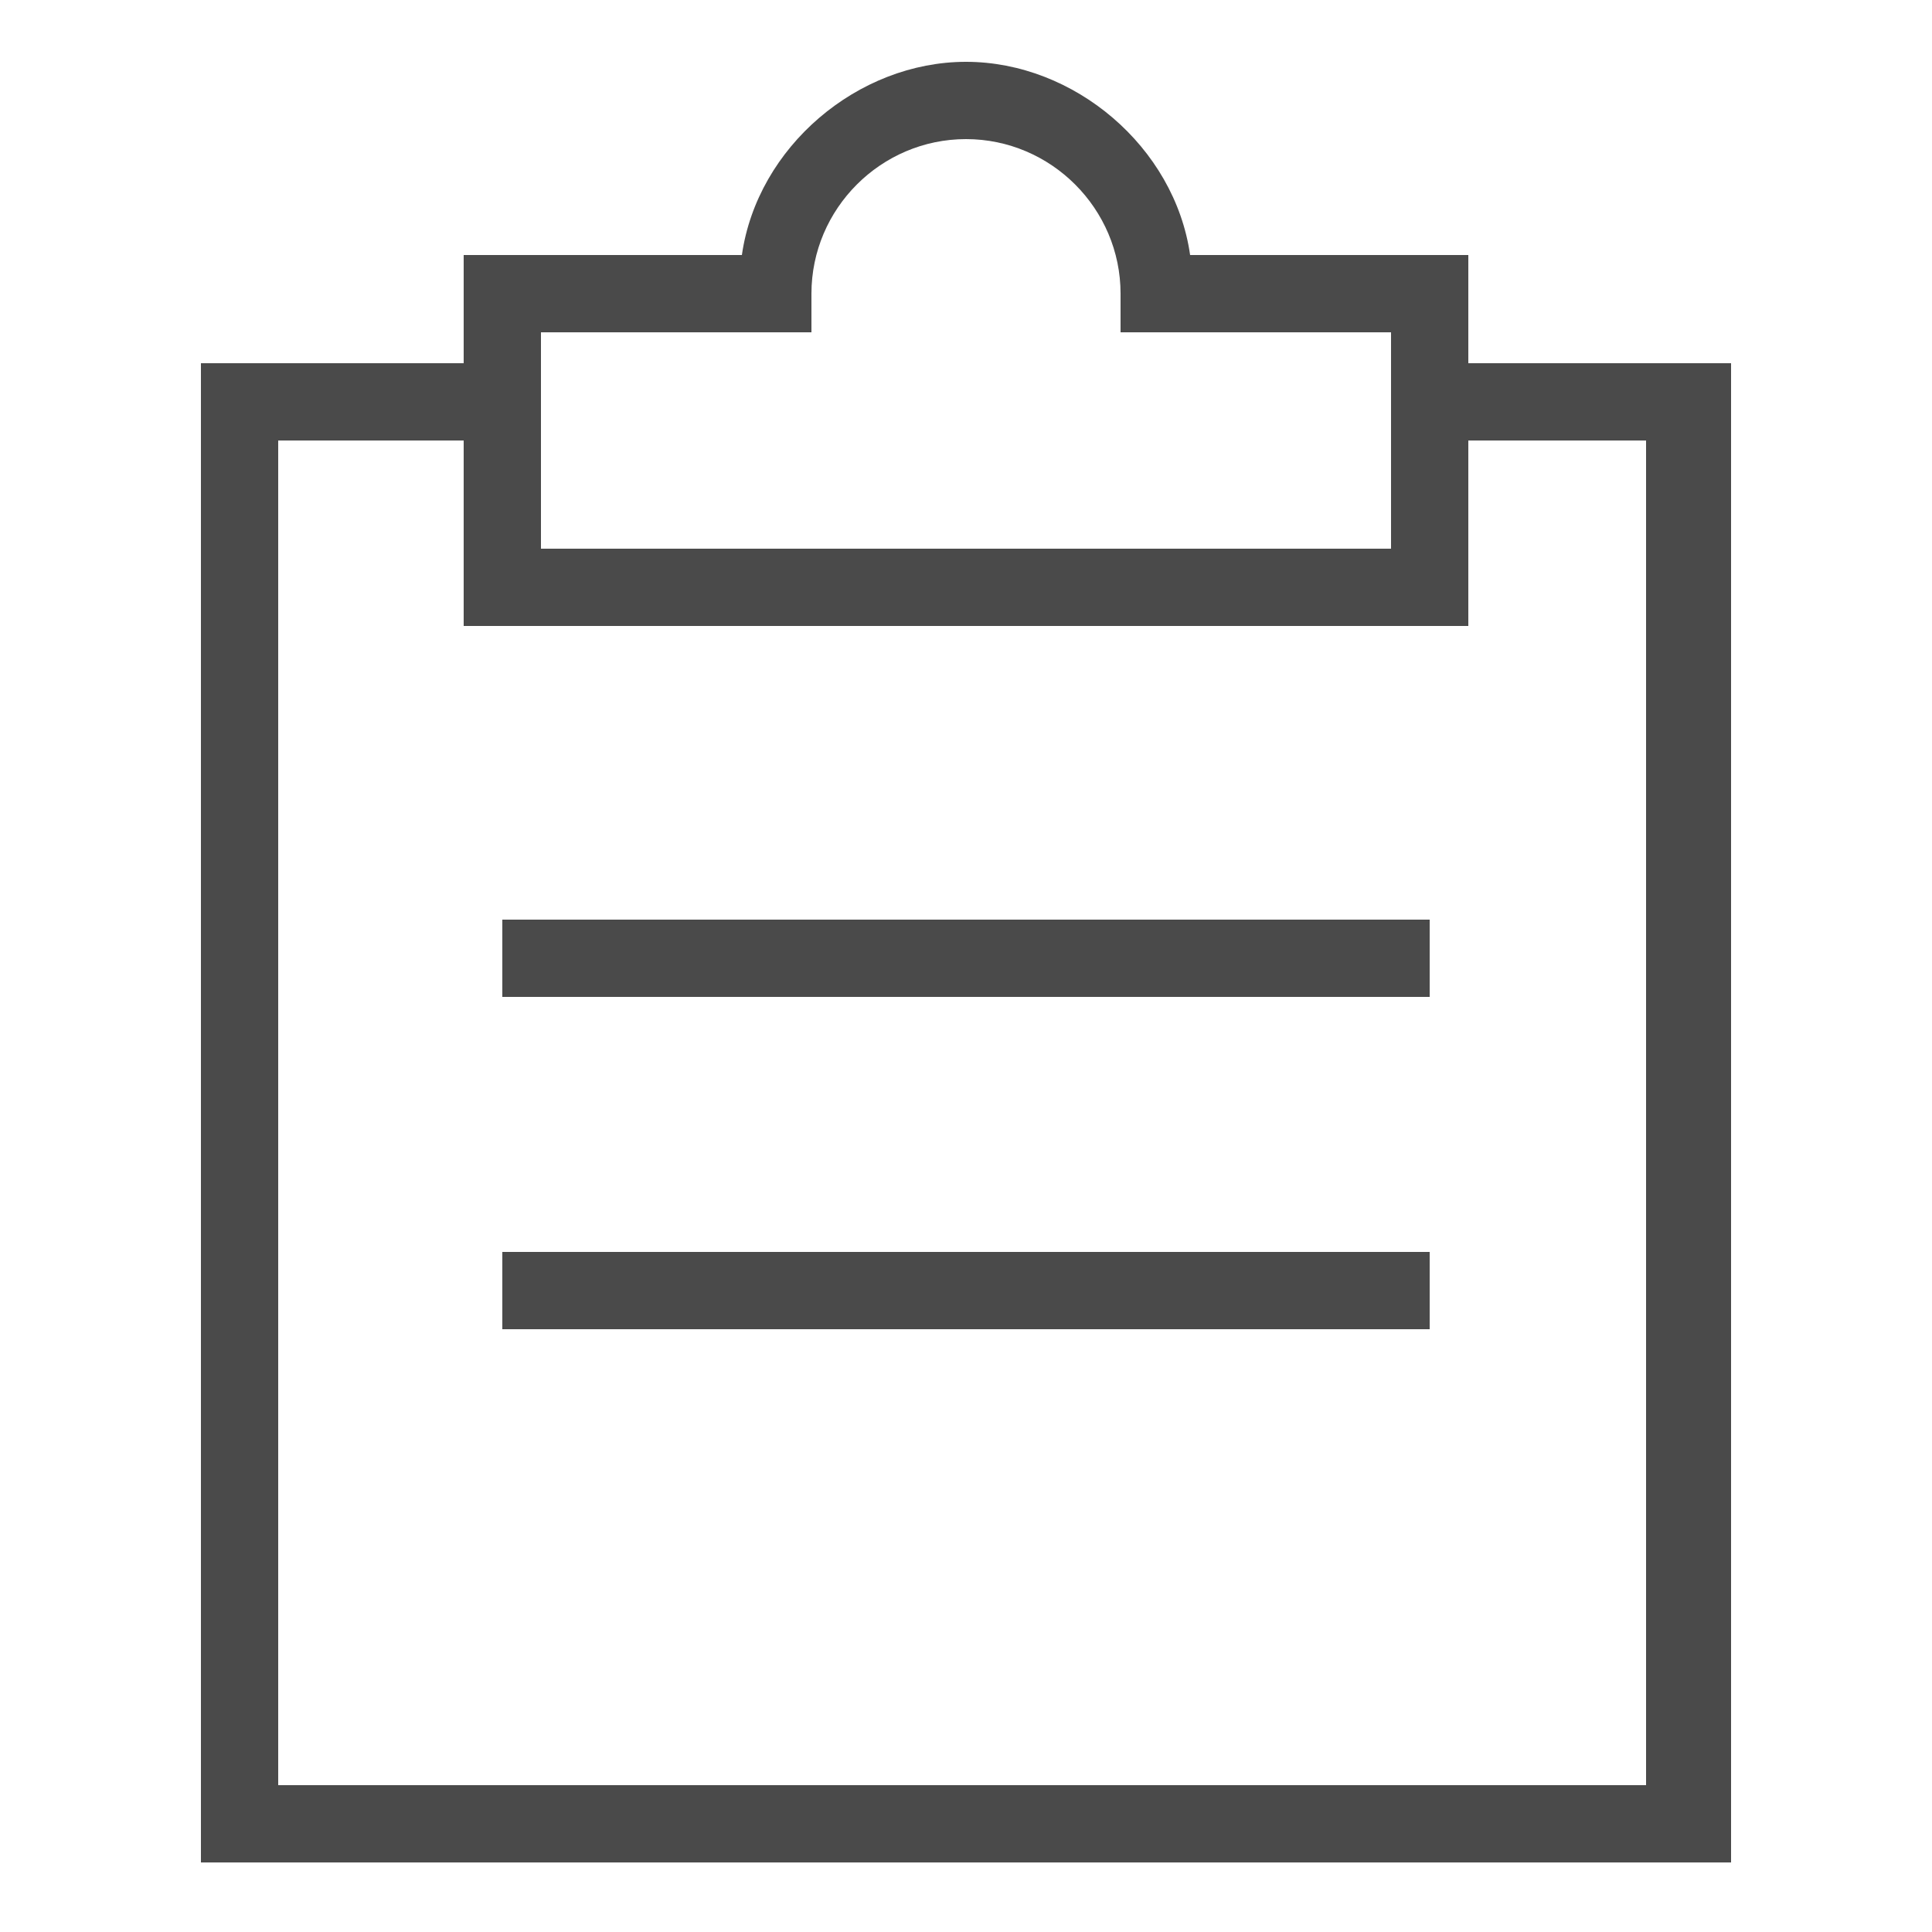 <?xml version="1.0" encoding="utf-8"?>
<!-- Generator: Adobe Illustrator 18.1.1, SVG Export Plug-In . SVG Version: 6.00 Build 0)  -->
<!DOCTYPE svg PUBLIC "-//W3C//DTD SVG 1.1//EN" "http://www.w3.org/Graphics/SVG/1.1/DTD/svg11.dtd">
<svg version="1.1" id="Layer_2" xmlns="http://www.w3.org/2000/svg" xmlns:xlink="http://www.w3.org/1999/xlink" x="0px" y="0px"
	 viewBox="0 0 25 25" enable-background="new 0 0 25 25" xml:space="preserve">
<path fill="#4A4A4A" d="M22.4,24.1H2.6V4.7H6V3.3h3.6c0.2-1.4,1.5-2.5,2.9-2.5s2.7,1.1,2.9,2.5H19v1.4h3.4V24.1z M3.6,23.1h17.7V5.7
	H19v2.4H6V5.7H3.6V23.1z M7,7.1h11V4.3h-3.5V3.8c0-1.1-0.9-2-2-2s-2,0.9-2,2v0.5H7V7.1z M18.5,17.2h-12v-1h12V17.2z M18.5,12.9h-12
	v-1h12V12.9z"/>
</svg>
